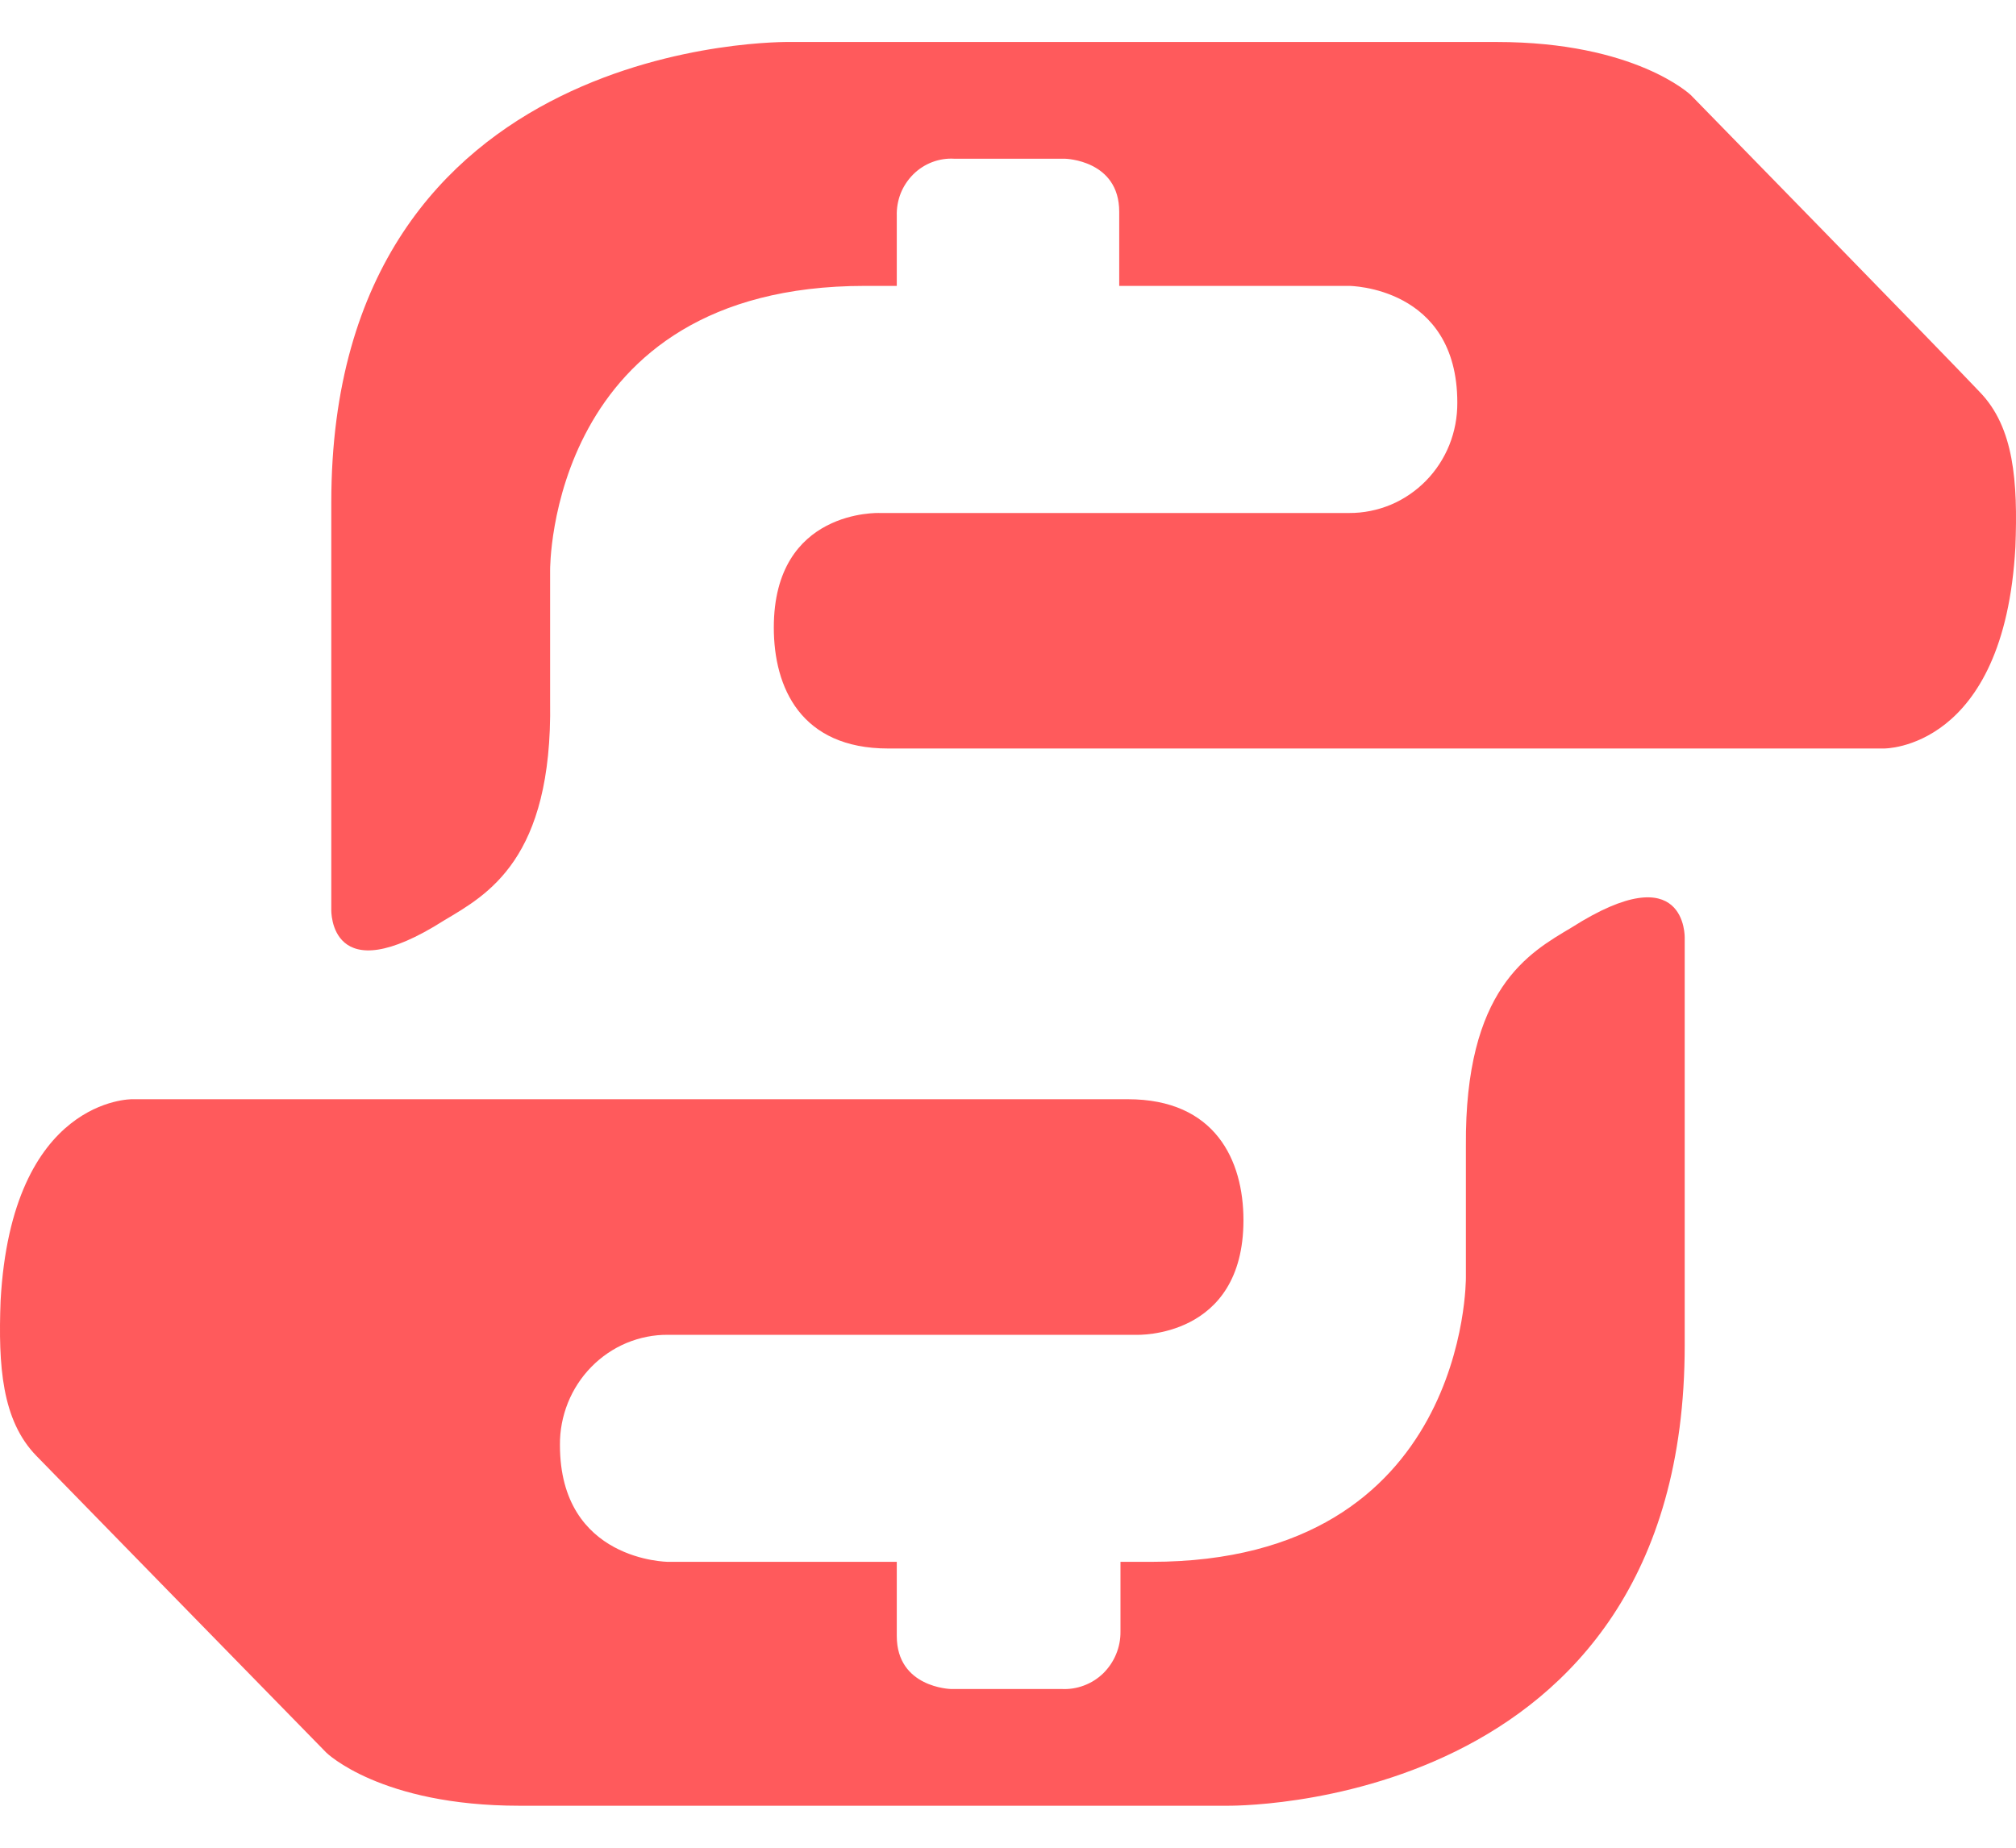<svg width="24" height="22" viewBox="0 0 24 22" fill="none" xmlns="http://www.w3.org/2000/svg">
<path fill-rule="evenodd" clip-rule="evenodd" d="M20.056 15.286V11.168C20.056 11.168 20.085 10.168 18.71 11.043C18.198 11.348 17.437 11.768 17.451 13.644V15.21C17.451 15.21 17.481 18.596 13.705 18.596H13.339V19.428C13.34 19.521 13.322 19.612 13.286 19.698C13.251 19.783 13.198 19.86 13.133 19.924C13.067 19.988 12.989 20.037 12.903 20.069C12.818 20.101 12.727 20.115 12.636 20.11H11.319C11.319 20.11 10.676 20.095 10.676 19.479V18.596H7.954C7.954 18.596 6.666 18.59 6.666 17.206C6.664 17.033 6.697 16.862 6.761 16.702C6.825 16.543 6.92 16.397 7.04 16.275C7.159 16.153 7.302 16.056 7.459 15.99C7.616 15.925 7.784 15.891 7.954 15.893H13.529C13.529 15.893 14.803 15.943 14.803 14.528C14.803 13.813 14.466 13.088 13.427 13.088H1.573C1.573 13.088 0.139 13.067 0.007 15.489C-0.022 16.263 0.022 16.911 0.432 17.333C0.841 17.754 3.885 20.868 3.885 20.868C3.885 20.868 4.529 21.5 6.183 21.5H14.598C14.598 21.5 20.056 21.603 20.056 16.019V15.286ZM3.944 6.714V10.832C3.944 10.832 3.915 11.832 5.29 10.957C5.802 10.652 6.578 10.232 6.549 8.356V6.79C6.549 6.79 6.519 3.404 10.295 3.404H10.676V2.572C10.673 2.48 10.689 2.388 10.722 2.303C10.756 2.218 10.807 2.141 10.872 2.076C10.936 2.012 11.014 1.962 11.098 1.93C11.183 1.898 11.273 1.884 11.364 1.89H12.681C12.681 1.89 13.324 1.905 13.324 2.521V3.404H16.061C16.061 3.404 17.349 3.41 17.349 4.794C17.35 4.967 17.318 5.138 17.254 5.298C17.19 5.457 17.095 5.603 16.975 5.725C16.855 5.847 16.713 5.944 16.556 6.01C16.399 6.075 16.231 6.109 16.061 6.108H10.471C10.471 6.108 9.212 6.057 9.212 7.472C9.212 8.187 9.534 8.912 10.573 8.912H22.427C22.427 8.912 23.861 8.933 23.993 6.511C24.022 5.737 23.978 5.089 23.568 4.667C23.173 4.247 20.129 1.132 20.129 1.132C20.129 1.132 19.471 0.5 17.817 0.5H9.402C9.402 0.5 3.944 0.397 3.944 5.981V6.714Z" fill="#ff5a5c"/>
</svg>
